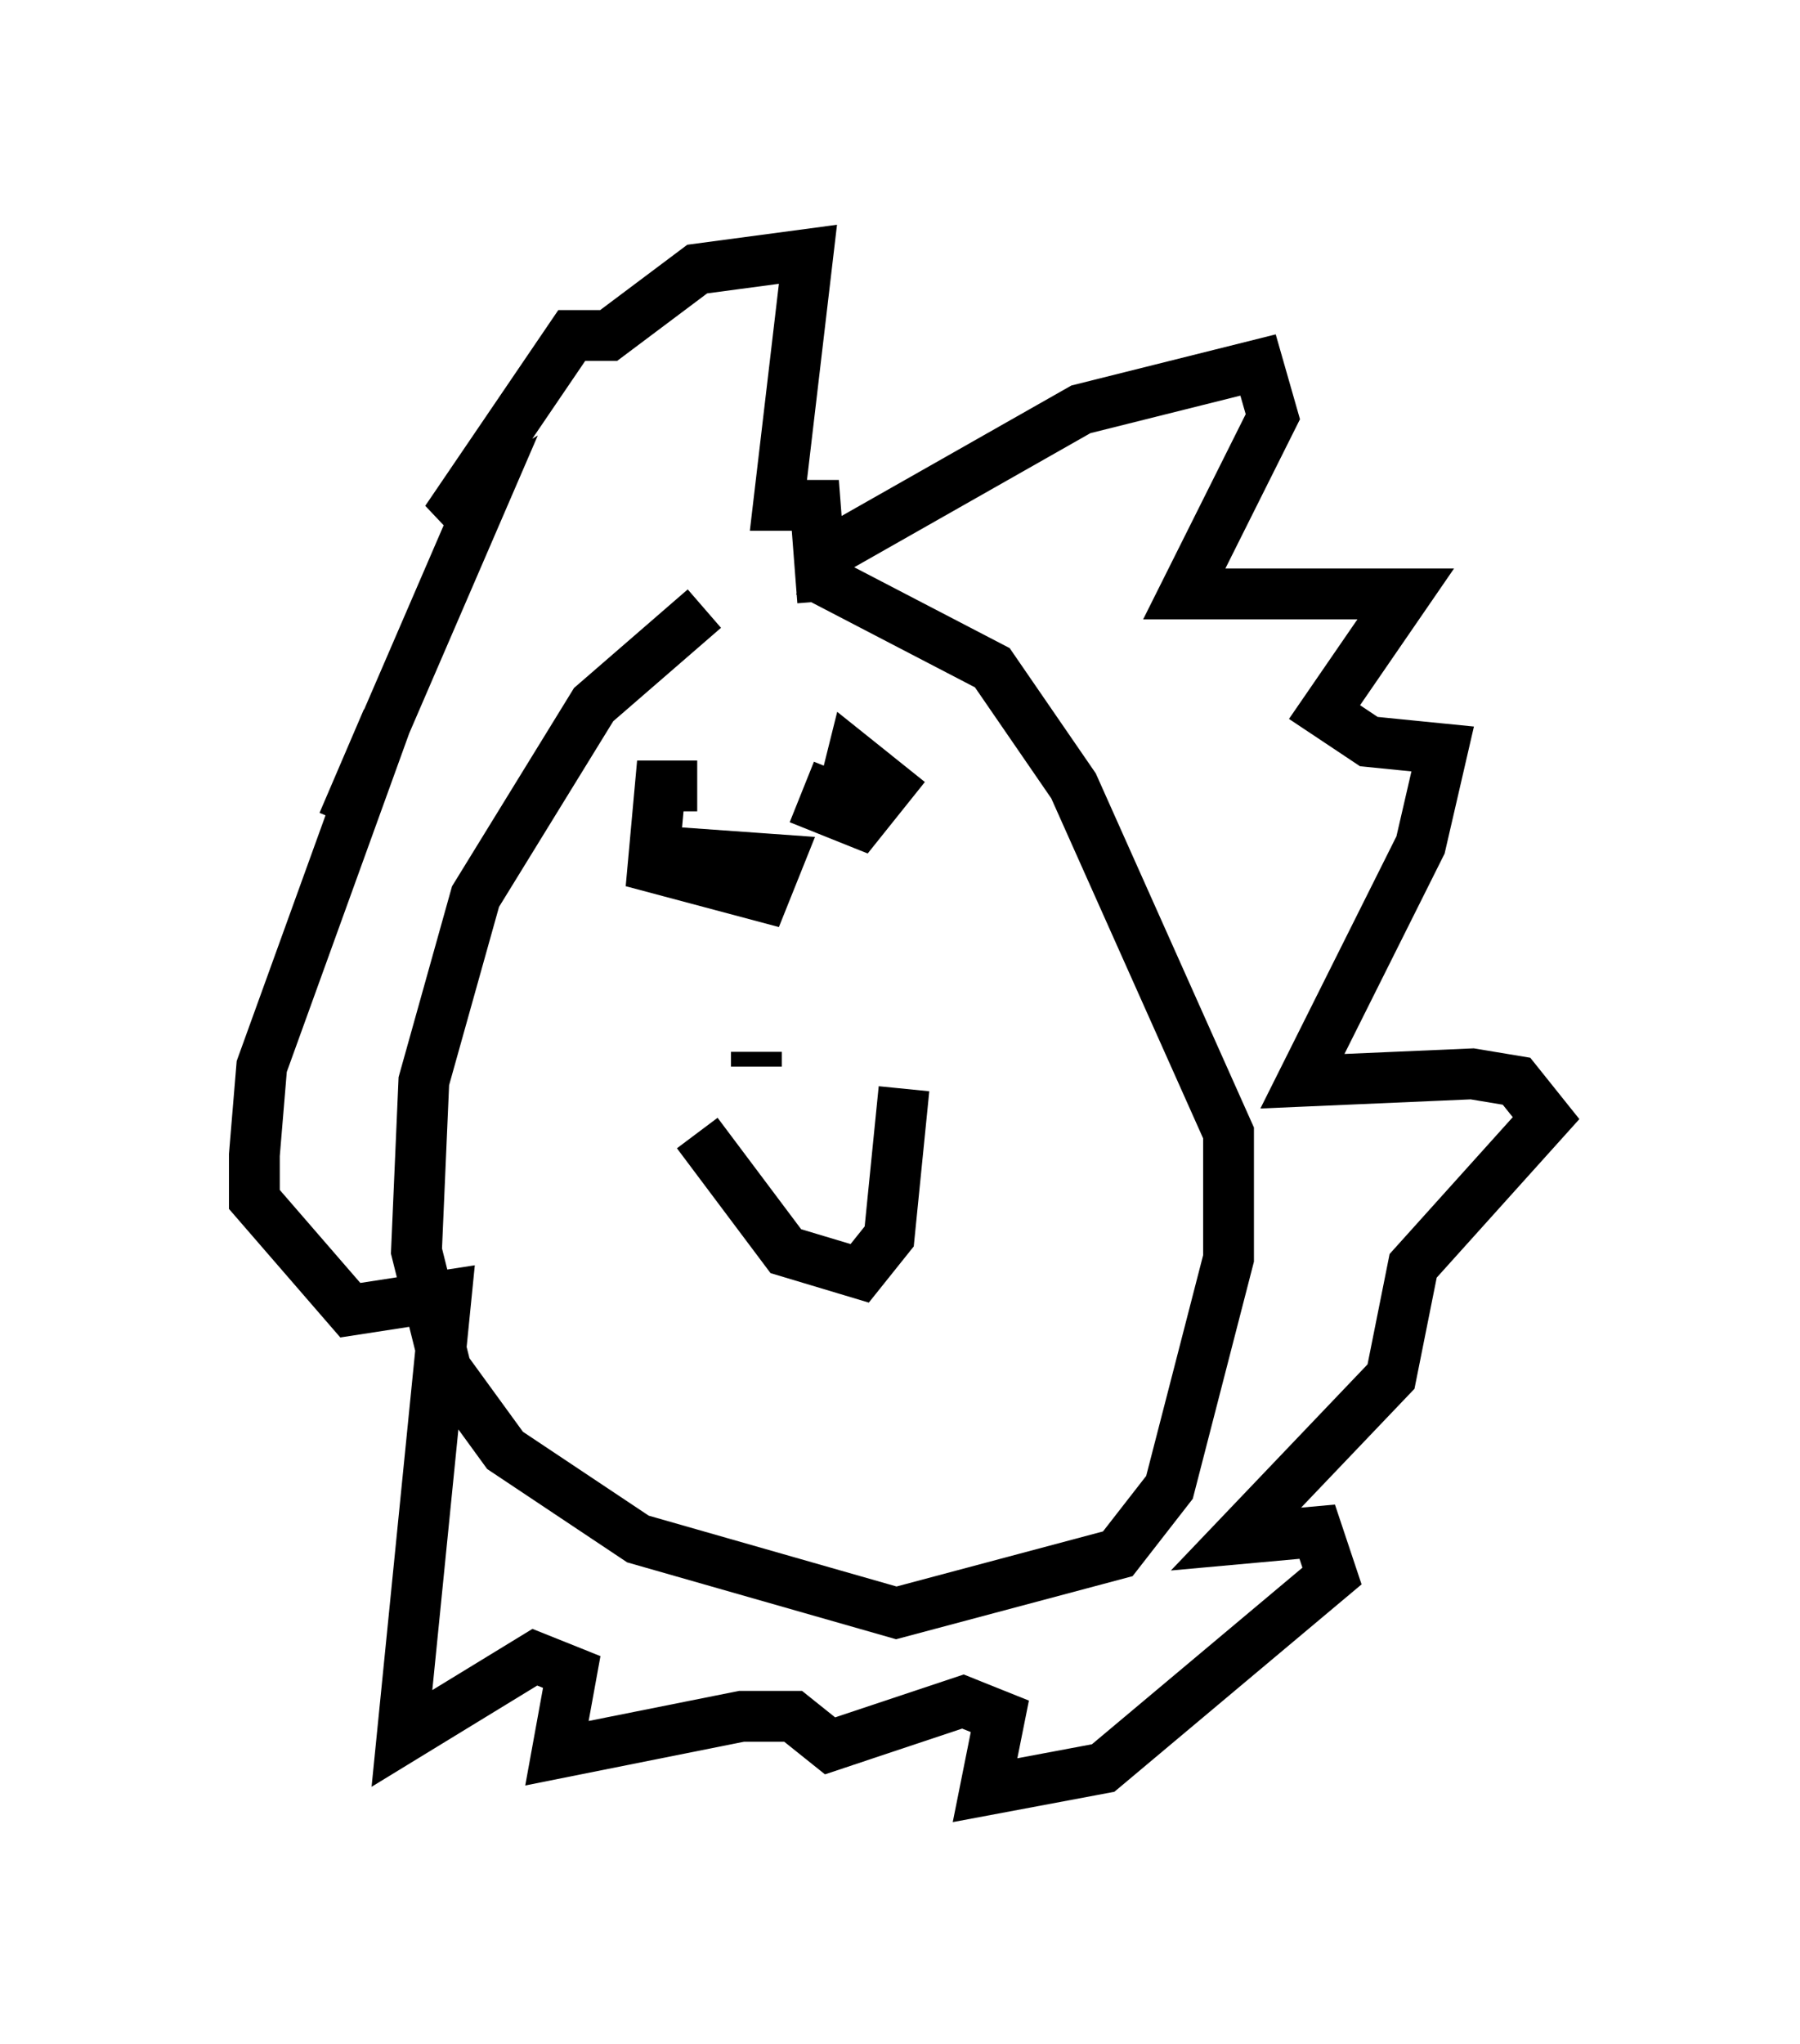 <?xml version="1.0" encoding="utf-8" ?>
<svg baseProfile="full" height="40.212" version="1.1" width="35.419" xmlns="http://www.w3.org/2000/svg" xmlns:ev="http://www.w3.org/2001/xml-events" xmlns:xlink="http://www.w3.org/1999/xlink"><defs /><rect fill="white" height="40.212" width="35.419" x="0" y="0" /><path d="M16.184, 11.391 m-2.324, 0.581 l-2.179, 1.888 -2.324, 3.777 l-1.017, 3.631 -0.145, 3.341 l0.581, 2.324 1.162, 1.598 l2.615, 1.743 5.084, 1.453 l4.358, -1.162 1.017, -1.307 l1.162, -4.503 0.0, -2.469 l-3.05, -6.827 -1.598, -2.324 l-3.631, -1.888 m0.0, -0.145 l5.374, -3.05 3.486, -0.872 l0.291, 1.017 -1.743, 3.486 l4.358, 0.0 -1.598, 2.324 l0.872, 0.581 1.453, 0.145 l-0.436, 1.888 -2.324, 4.648 l3.341, -0.145 0.872, 0.145 l0.581, 0.726 -2.615, 2.905 l-0.436, 2.179 -3.05, 3.196 l1.598, -0.145 0.291, 0.872 l-4.503, 3.777 -2.324, 0.436 l0.291, -1.453 -0.726, -0.291 l-2.615, 0.872 -0.726, -0.581 l-1.017, 0.0 -3.631, 0.726 l0.291, -1.598 -0.726, -0.291 l-2.615, 1.598 0.872, -8.715 l-1.888, 0.291 -1.888, -2.179 l0.0, -0.872 0.145, -1.743 l2.469, -6.827 -0.872, 2.034 l2.76, -6.391 -0.726, 0.436 l2.469, -3.631 0.726, 0.0 l1.743, -1.307 2.179, -0.291 l-0.581, 4.939 0.726, 0.0 l0.145, 1.888 m-2.469, 3.631 l-0.726, 0.0 -0.145, 1.598 l2.179, 0.581 0.291, -0.726 l-2.034, -0.145 m3.196, -1.598 l-0.291, 0.726 0.726, 0.291 l0.581, -0.726 -0.726, -0.581 l-0.145, 0.581 m-2.905, 6.827 l1.743, 2.324 1.453, 0.436 l0.581, -0.726 0.291, -2.905 m-2.905, -0.436 l0.0, -0.291 " fill="none" stroke="black" stroke-width="1" /></svg>